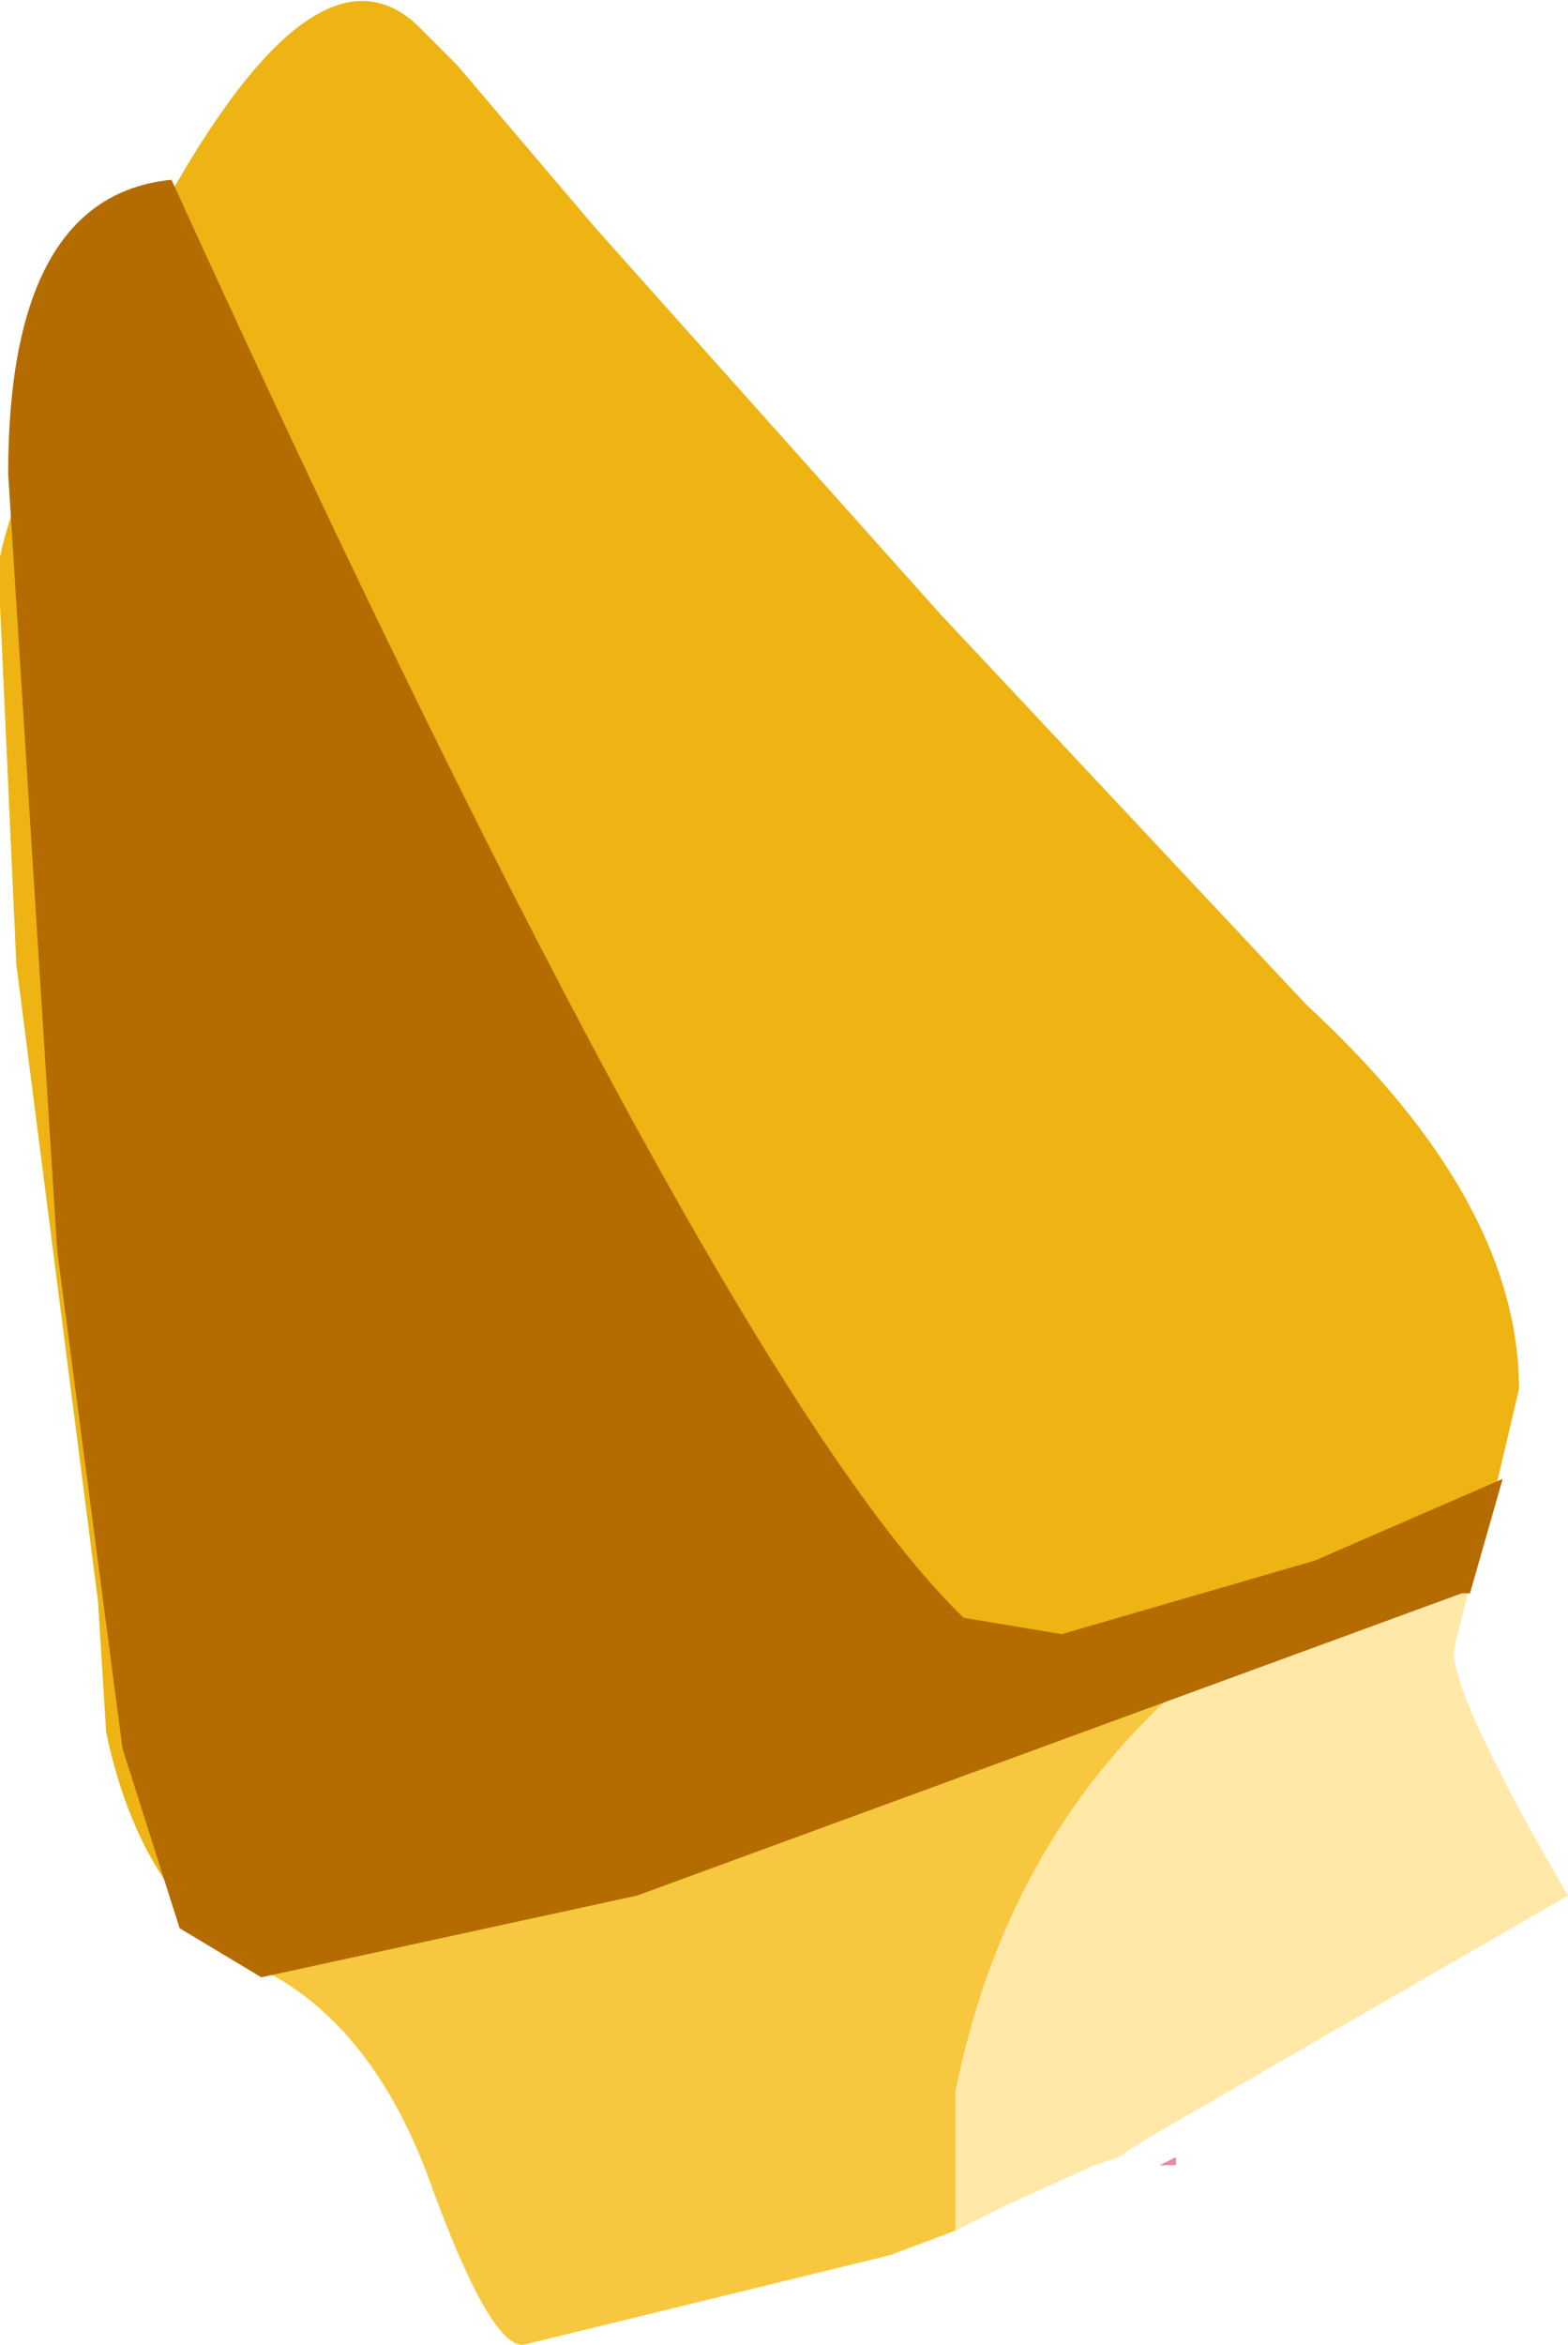 <svg xmlns="http://www.w3.org/2000/svg" xmlns:ffdec="https://www.free-decompiler.com/flash" xmlns:xlink="http://www.w3.org/1999/xlink" ffdec:objectType="frame" width="9.6" height="14.35"><use ffdec:characterId="1" xlink:href="#a" width="9.6" height="14.35"/><defs><g id="a" fill-rule="evenodd"><path fill="#eeb413" d="m3.65 1.4 2.1 2.35L8 6.15q1.3 1.2 1.3 2.35l-.2.85-.05.15-1.3.55-3.1 1.25-3.2.65q-.6-.4-.8-1.35L.6 9.8.1 5.9 0 3.7q-.15-.4.9-2.25 1-1.9 1.65-1.3L2.8.4z"/><path fill="#ffe8a8" d="m7.2 10.35.55-.3.25-.1 1.05-.45-.15.6q0 .3.7 1.5L7 13.1l-.15.1-.15.05-.55.25-.3.15v-.85q.3-1.5 1.35-2.45"/><path fill="#f7c83f" d="m5.85 13.65-.4.15-2.25.55q-.2 0-.55-.95-.35-1-1.05-1.35l-.15-.1 3.2-.65 1.3-.45.55-.25.7-.25q-1.05.95-1.35 2.45z"/><path fill="#e98b9f" d="M7.2 13.25h-.1l.1-.05z"/><path fill="#b46c00" d="m1.1 11.8-.35-1.1-.4-3.05-.3-4.75q0-1.7 1-1.8Q4.4 8.45 5.9 9.9l.6.1 1.55-.45 1.15-.5-.2.7h-.05L3.9 11.6l-2.3.5z"/></g></defs></svg>